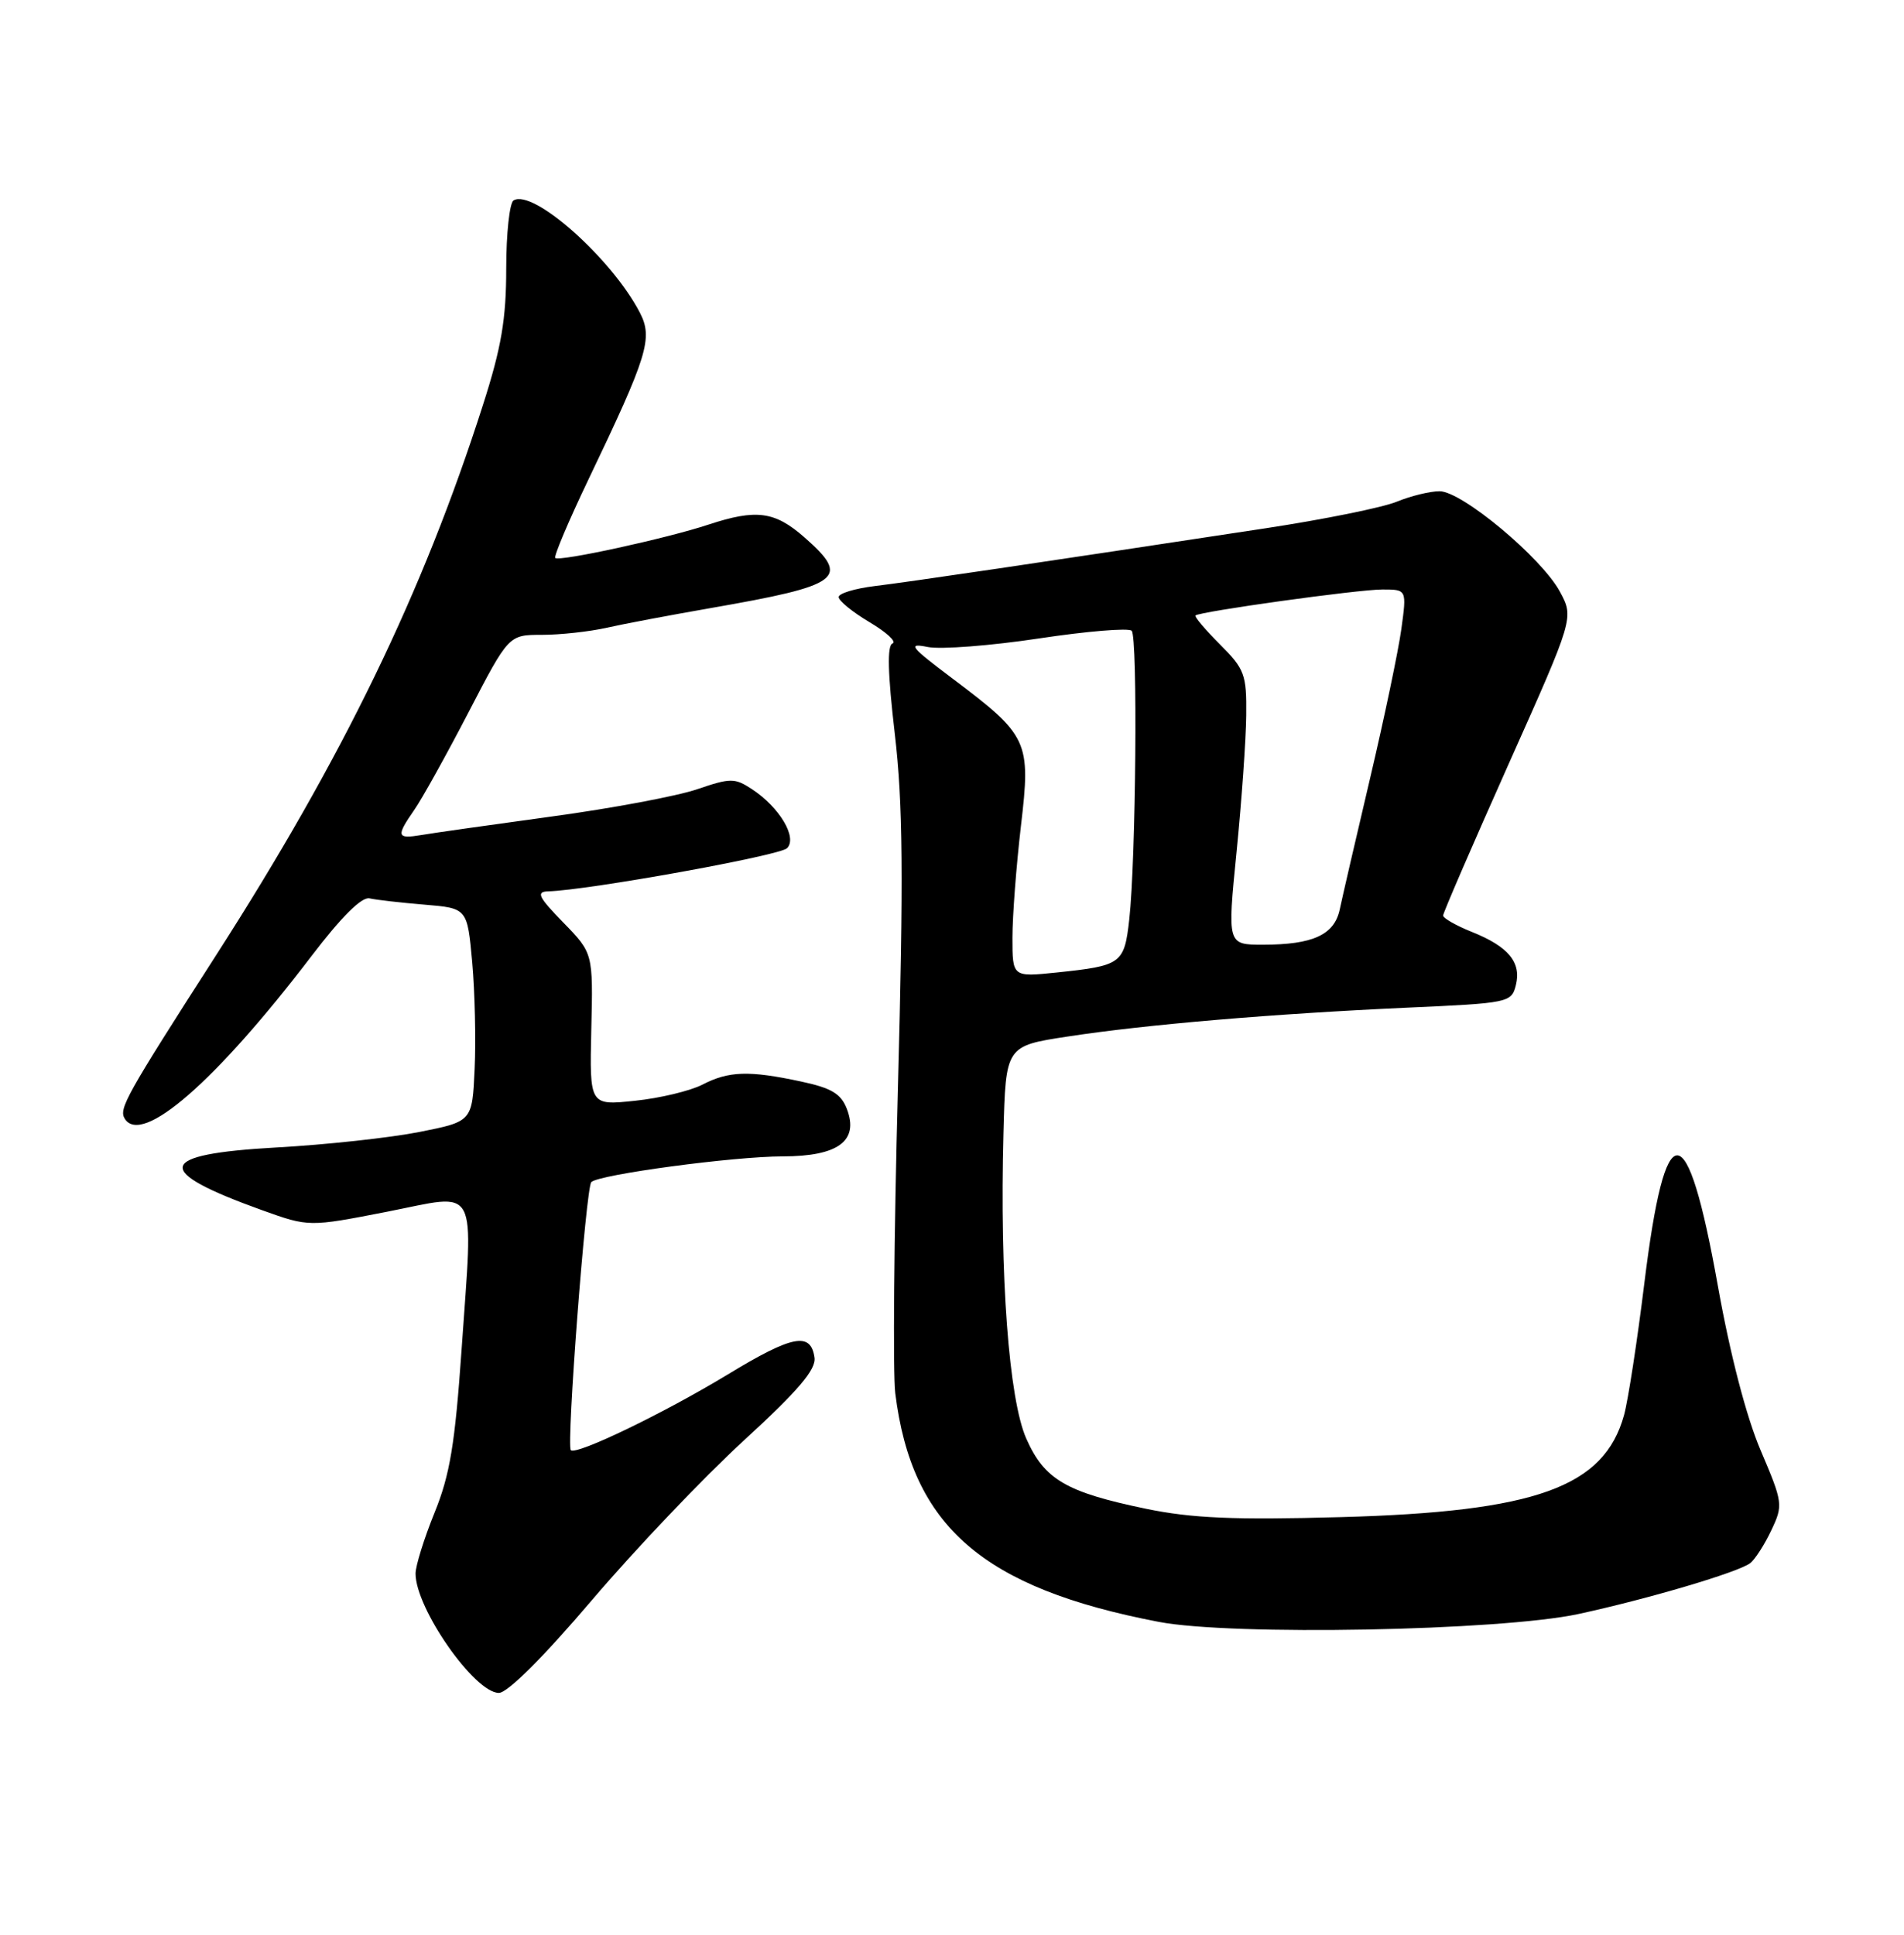 <?xml version="1.0" encoding="UTF-8" standalone="no"?>
<!DOCTYPE svg PUBLIC "-//W3C//DTD SVG 1.1//EN" "http://www.w3.org/Graphics/SVG/1.1/DTD/svg11.dtd" >
<svg xmlns="http://www.w3.org/2000/svg" xmlns:xlink="http://www.w3.org/1999/xlink" version="1.1" viewBox="0 0 252 256">
 <g >
 <path fill="currentColor"
d=" M 78.32 211.75 C 84.06 205.01 93.11 195.50 98.43 190.62 C 105.65 184.00 108.03 181.21 107.80 179.63 C 107.31 176.19 104.89 176.66 96.31 181.87 C 87.87 186.99 76.26 192.59 75.55 191.88 C 74.94 191.28 77.55 157.11 78.26 156.41 C 79.25 155.41 97.10 153.01 103.60 153.01 C 110.94 153.00 113.70 150.96 112.09 146.74 C 111.32 144.72 110.05 143.96 106.01 143.10 C 99.16 141.63 96.45 141.71 92.98 143.51 C 91.37 144.34 87.34 145.31 84.04 145.65 C 78.03 146.28 78.03 146.28 78.26 136.20 C 78.50 126.12 78.50 126.12 74.55 122.06 C 71.25 118.68 70.92 117.99 72.55 117.94 C 77.86 117.79 103.18 113.22 104.17 112.23 C 105.57 110.83 103.17 106.81 99.51 104.41 C 97.24 102.92 96.67 102.93 92.27 104.43 C 89.65 105.33 80.97 106.96 73.00 108.04 C 65.03 109.13 57.26 110.23 55.75 110.49 C 52.50 111.03 52.40 110.67 54.84 107.15 C 55.86 105.69 59.08 99.89 62.01 94.25 C 67.33 84.00 67.33 84.00 71.72 84.00 C 74.14 84.00 78.00 83.58 80.31 83.06 C 82.61 82.54 88.78 81.38 94.00 80.47 C 111.40 77.44 112.63 76.52 106.47 71.10 C 102.54 67.65 100.10 67.33 93.78 69.41 C 88.23 71.25 74.01 74.34 73.49 73.83 C 73.28 73.61 75.25 68.95 77.87 63.47 C 85.74 47.05 86.44 44.76 84.69 41.37 C 80.98 34.21 70.54 24.93 67.97 26.52 C 67.44 26.85 67.00 30.91 67.00 35.55 C 67.00 42.21 66.36 45.99 63.92 53.58 C 55.96 78.45 45.39 100.23 28.66 126.30 C 16.62 145.05 15.70 146.70 16.51 148.02 C 18.76 151.65 28.56 143.11 41.23 126.50 C 45.19 121.31 47.88 118.63 48.91 118.87 C 49.79 119.07 53.05 119.44 56.17 119.70 C 61.85 120.17 61.85 120.17 62.50 127.33 C 62.85 131.28 63.00 137.63 62.82 141.44 C 62.50 148.39 62.50 148.39 55.50 149.78 C 51.65 150.54 43.14 151.47 36.58 151.83 C 20.63 152.72 20.13 154.89 34.69 160.13 C 40.88 162.35 40.88 162.35 51.19 160.34 C 63.54 157.92 62.63 156.25 61.09 178.60 C 60.22 191.07 59.55 195.16 57.51 200.16 C 56.13 203.56 55.00 207.19 55.00 208.21 C 55.00 212.82 62.81 224.00 66.03 224.00 C 67.17 224.00 71.93 219.26 78.32 211.75 Z  M 208.91 213.56 C 218.16 211.56 230.12 208.02 231.66 206.82 C 232.29 206.32 233.55 204.37 234.44 202.48 C 236.02 199.15 235.98 198.84 233.02 191.89 C 231.12 187.43 228.99 179.24 227.36 170.12 C 223.26 147.22 220.42 147.13 217.63 169.82 C 216.69 177.47 215.48 185.30 214.95 187.23 C 212.31 196.78 203.29 200.03 177.46 200.74 C 163.31 201.13 157.76 200.89 151.70 199.64 C 141.09 197.44 138.23 195.77 135.83 190.35 C 133.53 185.15 132.31 168.80 132.81 149.95 C 133.11 138.40 133.11 138.40 141.31 137.15 C 151.66 135.56 168.58 134.13 186.27 133.33 C 199.69 132.73 200.05 132.66 200.63 130.35 C 201.38 127.34 199.65 125.25 194.81 123.31 C 192.71 122.47 191.00 121.49 191.00 121.14 C 191.00 120.79 194.90 111.78 199.66 101.12 C 208.32 81.74 208.32 81.74 206.46 78.29 C 204.04 73.80 193.49 65.00 190.53 65.00 C 189.27 65.00 186.73 65.62 184.87 66.38 C 183.02 67.15 175.20 68.73 167.50 69.90 C 137.72 74.43 120.31 77.00 115.75 77.55 C 113.14 77.87 111.00 78.52 111.00 79.00 C 111.00 79.49 112.84 80.99 115.09 82.33 C 117.35 83.67 118.71 84.93 118.13 85.14 C 117.40 85.39 117.49 89.07 118.43 97.11 C 119.51 106.36 119.59 115.93 118.84 144.11 C 118.32 163.58 118.17 181.68 118.49 184.33 C 120.67 201.98 130.07 210.13 153.36 214.60 C 163.07 216.46 198.54 215.79 208.91 213.56 Z  M 134.00 124.06 C 134.00 121.19 134.51 114.56 135.12 109.32 C 136.45 98.03 136.14 97.36 126.01 89.74 C 120.44 85.55 120.06 85.06 122.80 85.61 C 124.51 85.95 131.12 85.44 137.49 84.48 C 143.85 83.52 149.39 83.06 149.78 83.46 C 150.60 84.28 150.34 113.78 149.46 121.67 C 148.80 127.52 148.45 127.78 139.83 128.68 C 134.00 129.28 134.00 129.28 134.00 124.06 Z  M 163.66 112.75 C 164.33 106.01 164.91 97.87 164.94 94.65 C 165.00 89.25 164.73 88.53 161.47 85.27 C 159.52 83.32 158.06 81.60 158.22 81.44 C 158.75 80.92 179.70 78.00 182.97 78.00 C 186.19 78.00 186.19 78.00 185.47 83.25 C 185.07 86.14 183.21 95.03 181.33 103.00 C 179.45 110.97 177.65 118.77 177.32 120.33 C 176.60 123.70 173.77 125.00 167.15 125.00 C 162.44 125.00 162.44 125.00 163.66 112.75 Z "/>
</g>
</svg>